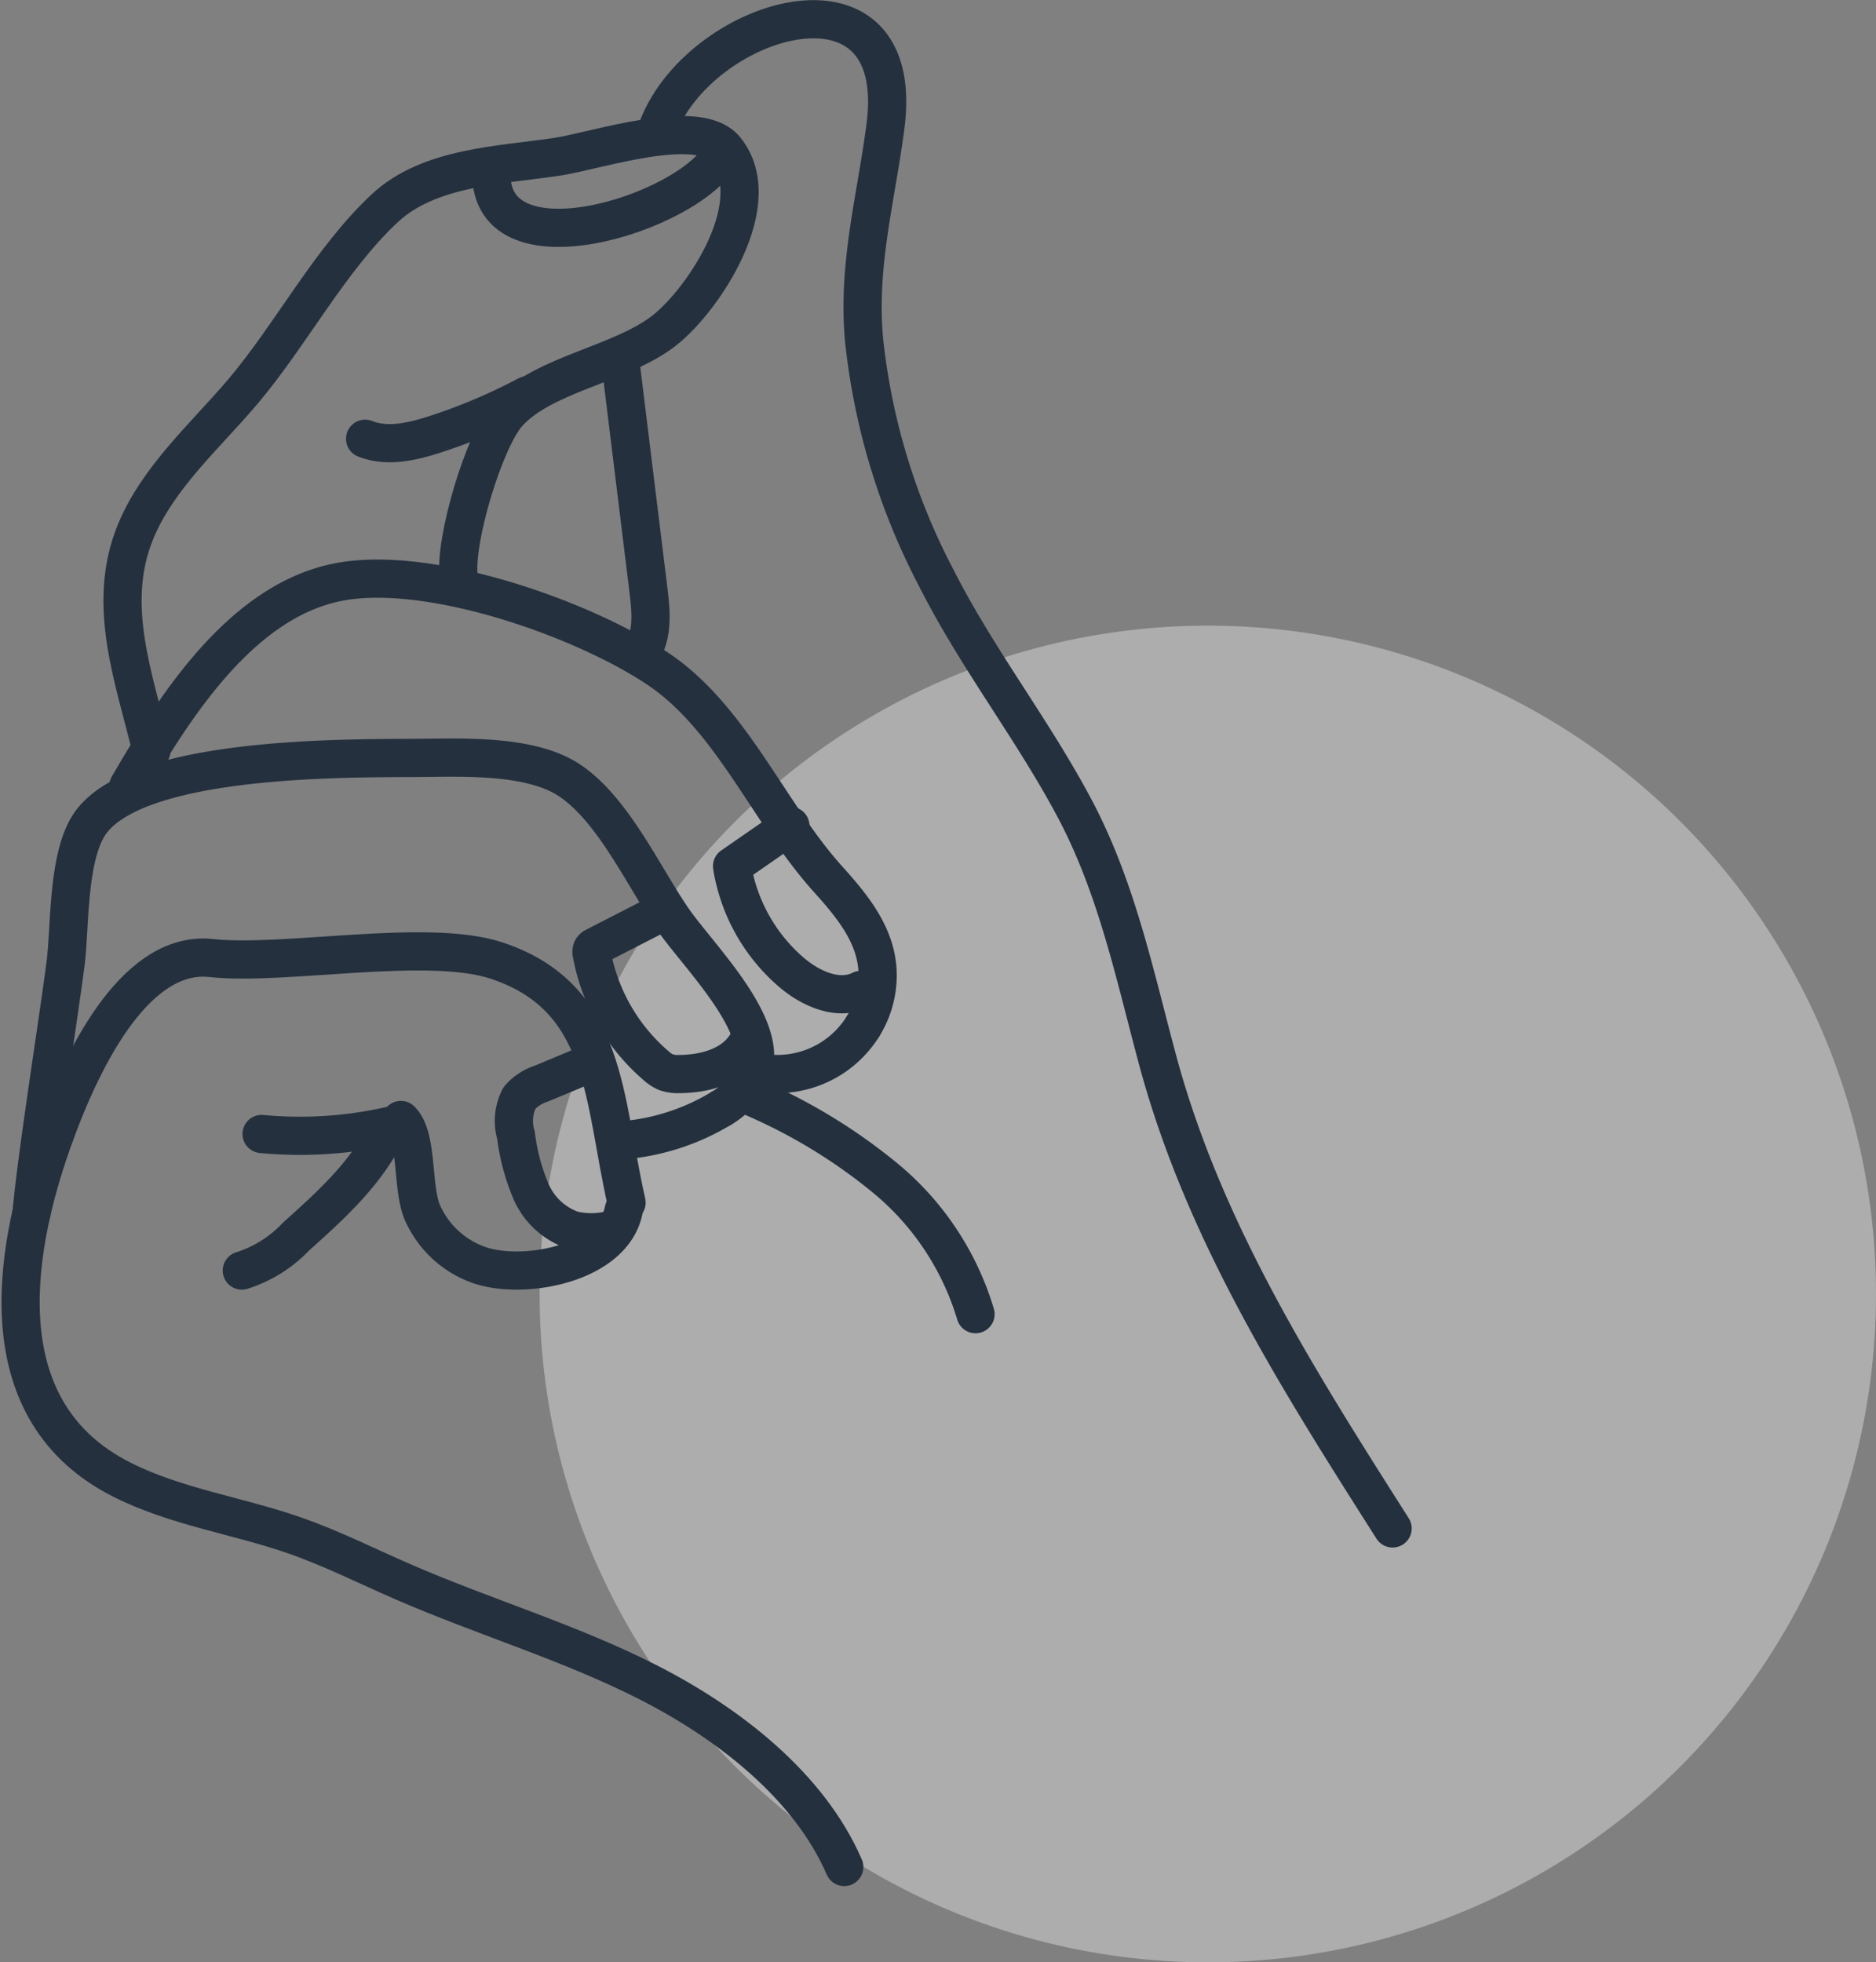 <svg xmlns="http://www.w3.org/2000/svg" width="147.397" height="154.145" viewBox="0 0 147.397 154.145">
  <rect x="0" y="0" width="147.397" height="154.145" fill="#808080" stroke="none"/>
  <g id="Grupo_87" data-name="Grupo 87" transform="translate(-1096.603 -1001.855)">
    <circle id="Elipse_34" data-name="Elipse 34" cx="52.5" cy="52.5" r="52.5" transform="translate(1139 1051)" fill="#f4f4f4" opacity="0.385"/>
    <g id="Grupo_76" data-name="Grupo 76" transform="translate(1098.221 1003.364)">
      <path id="Trazado_160" data-name="Trazado 160" d="M-1044.284,386.111c-7.448-11.715-14.829-23.308-18.464-36.8-1.831-6.8-3.221-13.575-6.567-19.848-3.289-6.167-7.622-11.7-10.785-17.943a51.994,51.994,0,0,1-5.714-18.8c-.527-5.917.944-11.036,1.686-16.77,1.751-13.535-14.583-8.605-17.907.171" transform="translate(1152.082 -267.559)" fill="none" stroke="#24303e" stroke-linecap="round" stroke-linejoin="round" stroke-width="3"/>
      <path id="Trazado_162" data-name="Trazado 162" d="M-1114.782,418.339c1.171-1.313,1.026-3.3.812-5.046l-2.263-18.423" transform="translate(1163.318 -368.3)" fill="none" stroke="#24303e" stroke-linecap="round" stroke-linejoin="round" stroke-width="3"/>
      <path id="Trazado_163" data-name="Trazado 163" d="M-1277.127,690.349c-2.775-6.406-9.127-11.3-15.343-14.474s-12.968-5.158-19.368-7.946c-2.814-1.226-5.566-2.611-8.465-3.622-4.51-1.574-9.354-2.239-13.615-4.4-10.386-5.26-8.678-17.4-5.413-26.589,2.625-7.39,6.834-14.979,12.467-14.368,5.758.624,16.958-1.61,22.426.2,8.757,2.906,8.353,10.923,10.208,19.01" transform="translate(1341.842 -545.203)" fill="none" stroke="#24303e" stroke-linecap="round" stroke-linejoin="round" stroke-width="3"/>
      <path id="Trazado_164" data-name="Trazado 164" d="M-1150.977,662.333l-2.914,1.215a3.837,3.837,0,0,0-1.729,1.127,3.868,3.868,0,0,0-.281,2.923,16.441,16.441,0,0,0,1.178,4.418,5.546,5.546,0,0,0,3.255,3.04,6.364,6.364,0,0,0,3.276-.083" transform="translate(1194.822 -579.943)" fill="none" stroke="#24303e" stroke-linecap="round" stroke-linejoin="round" stroke-width="3"/>
      <path id="Trazado_165" data-name="Trazado 165" d="M-1069.418,571.149-1074,574.32a13.9,13.9,0,0,0,4.664,8.337c1.516,1.293,3.68,2.268,5.464,1.381" transform="translate(1129.899 -507.789)" fill="none" stroke="#24303e" stroke-linecap="round" stroke-linejoin="round" stroke-width="3"/>
      <path id="Trazado_166" data-name="Trazado 166" d="M-1121.345,603.591l-5.262,2.7a.6.6,0,0,0-.267.211.589.589,0,0,0-.021.392,15.182,15.182,0,0,0,5.043,8.762,2.855,2.855,0,0,0,.791.523,2.826,2.826,0,0,0,1.035.14c2.034-.005,4.286-.63,5.316-2.384" transform="translate(1171.774 -533.461)" fill="none" stroke="#24303e" stroke-linecap="round" stroke-linejoin="round" stroke-width="3"/>
      <path id="Trazado_167" data-name="Trazado 167" d="M-1181.152,688.94c-.832,4.228-7.759,5.517-11.252,4.378a7.621,7.621,0,0,1-4.449-3.9c-1.025-1.911-.389-6.128-1.812-7.532" transform="translate(1228.545 -595.418)" fill="none" stroke="#24303e" stroke-linecap="round" stroke-linejoin="round" stroke-width="3"/>
      <path id="Trazado_168" data-name="Trazado 168" d="M-1240.025,682.878a32.035,32.035,0,0,1-11.079.89" transform="translate(1270.041 -596.2)" fill="none" stroke="#24303e" stroke-linecap="round" stroke-linejoin="round" stroke-width="3"/>
      <path id="Trazado_169" data-name="Trazado 169" d="M-1105.854,677.519a17.671,17.671,0,0,1-7.317,2.462" transform="translate(1160.895 -591.96)" fill="none" stroke="#24303e" stroke-linecap="round" stroke-linejoin="round" stroke-width="3"/>
      <path id="Trazado_170" data-name="Trazado 170" d="M-1337.7,581.2c.407-4.5,2.079-15.01,2.662-19.489.389-2.987.121-8.669,2.032-11.207,3.84-5.1,19.657-4.979,25.461-5.009,3.538-.018,9.016-.313,12.128,1.773,3.414,2.288,5.784,7.515,8.075,10.859,1.872,2.733,7.041,7.789,6.439,11.37a5.5,5.5,0,0,1-2.622,3.534" transform="translate(1338.564 -487.468)" fill="none" stroke="#24303e" stroke-linecap="round" stroke-linejoin="round" stroke-width="3"/>
      <path id="Trazado_171" data-name="Trazado 171" d="M-1069.579,671.942a43.485,43.485,0,0,1,11.125,6.644,22.037,22.037,0,0,1,7.082,10.682" transform="translate(1126.401 -587.547)" fill="none" stroke="#24303e" stroke-linecap="round" stroke-linejoin="round" stroke-width="3"/>
      <path id="Trazado_172" data-name="Trazado 172" d="M-1055.246,646.67a7.92,7.92,0,0,1-8.051,3.625" transform="translate(1121.43 -567.549)" fill="none" stroke="#24303e" stroke-linecap="round" stroke-linejoin="round" stroke-width="3"/>
      <path id="Trazado_173" data-name="Trazado 173" d="M-1301.306,494.439c3.815-6.589,9.124-14.8,16.83-16.1,7.114-1.2,18.885,2.934,24.765,6.859,5.8,3.87,8.737,11.384,13.375,16.523,2.36,2.616,4.54,5.358,3.742,9.141a7.542,7.542,0,0,1-.988,2.441" transform="translate(1309.766 -434.183)" fill="none" stroke="#24303e" stroke-linecap="round" stroke-linejoin="round" stroke-width="3"/>
      <path id="Trazado_174" data-name="Trazado 174" d="M-1301.186,359.525c-1.339-5.655-3.6-11.429-1.266-17.153,1.731-4.252,5.479-7.554,8.391-10.978,3.845-4.522,6.9-10.469,11.223-14.487,3.468-3.222,9.023-3.356,13.469-4.015,3.12-.462,11.13-3.211,13.265-.6,3.383,4.136-1.656,11.74-4.734,14.191-3.412,2.716-9.5,3.422-12.322,6.531-1.856,2.045-4.311,10.129-3.877,12.985" transform="translate(1311.471 -302.078)" fill="none" stroke="#24303e" stroke-linecap="round" stroke-linejoin="round" stroke-width="3"/>
      <path id="Trazado_175" data-name="Trazado 175" d="M-1146.547,318.259c-2.39,4.652-18.784,9.827-18.049,1.025" transform="translate(1201.606 -307.678)" fill="none" stroke="#24303e" stroke-linecap="round" stroke-linejoin="round" stroke-width="3"/>
      <path id="Trazado_176" data-name="Trazado 176" d="M-1212.141,412.526c1.731.687,3.69.232,5.463-.34a45.039,45.039,0,0,0,7.276-3.075" transform="translate(1239.21 -379.569)" fill="none" stroke="#24303e" stroke-linecap="round" stroke-linejoin="round" stroke-width="3"/>
      <path id="Trazado_177" data-name="Trazado 177" d="M-1258.561,697.169a10.021,10.021,0,0,0,4.269-2.678c2.716-2.433,5.5-4.954,7.091-8.233" transform="translate(1275.942 -598.874)" fill="none" stroke="#24303e" stroke-linecap="round" stroke-linejoin="round" stroke-width="3"/>
    </g>
  </g>
</svg>
